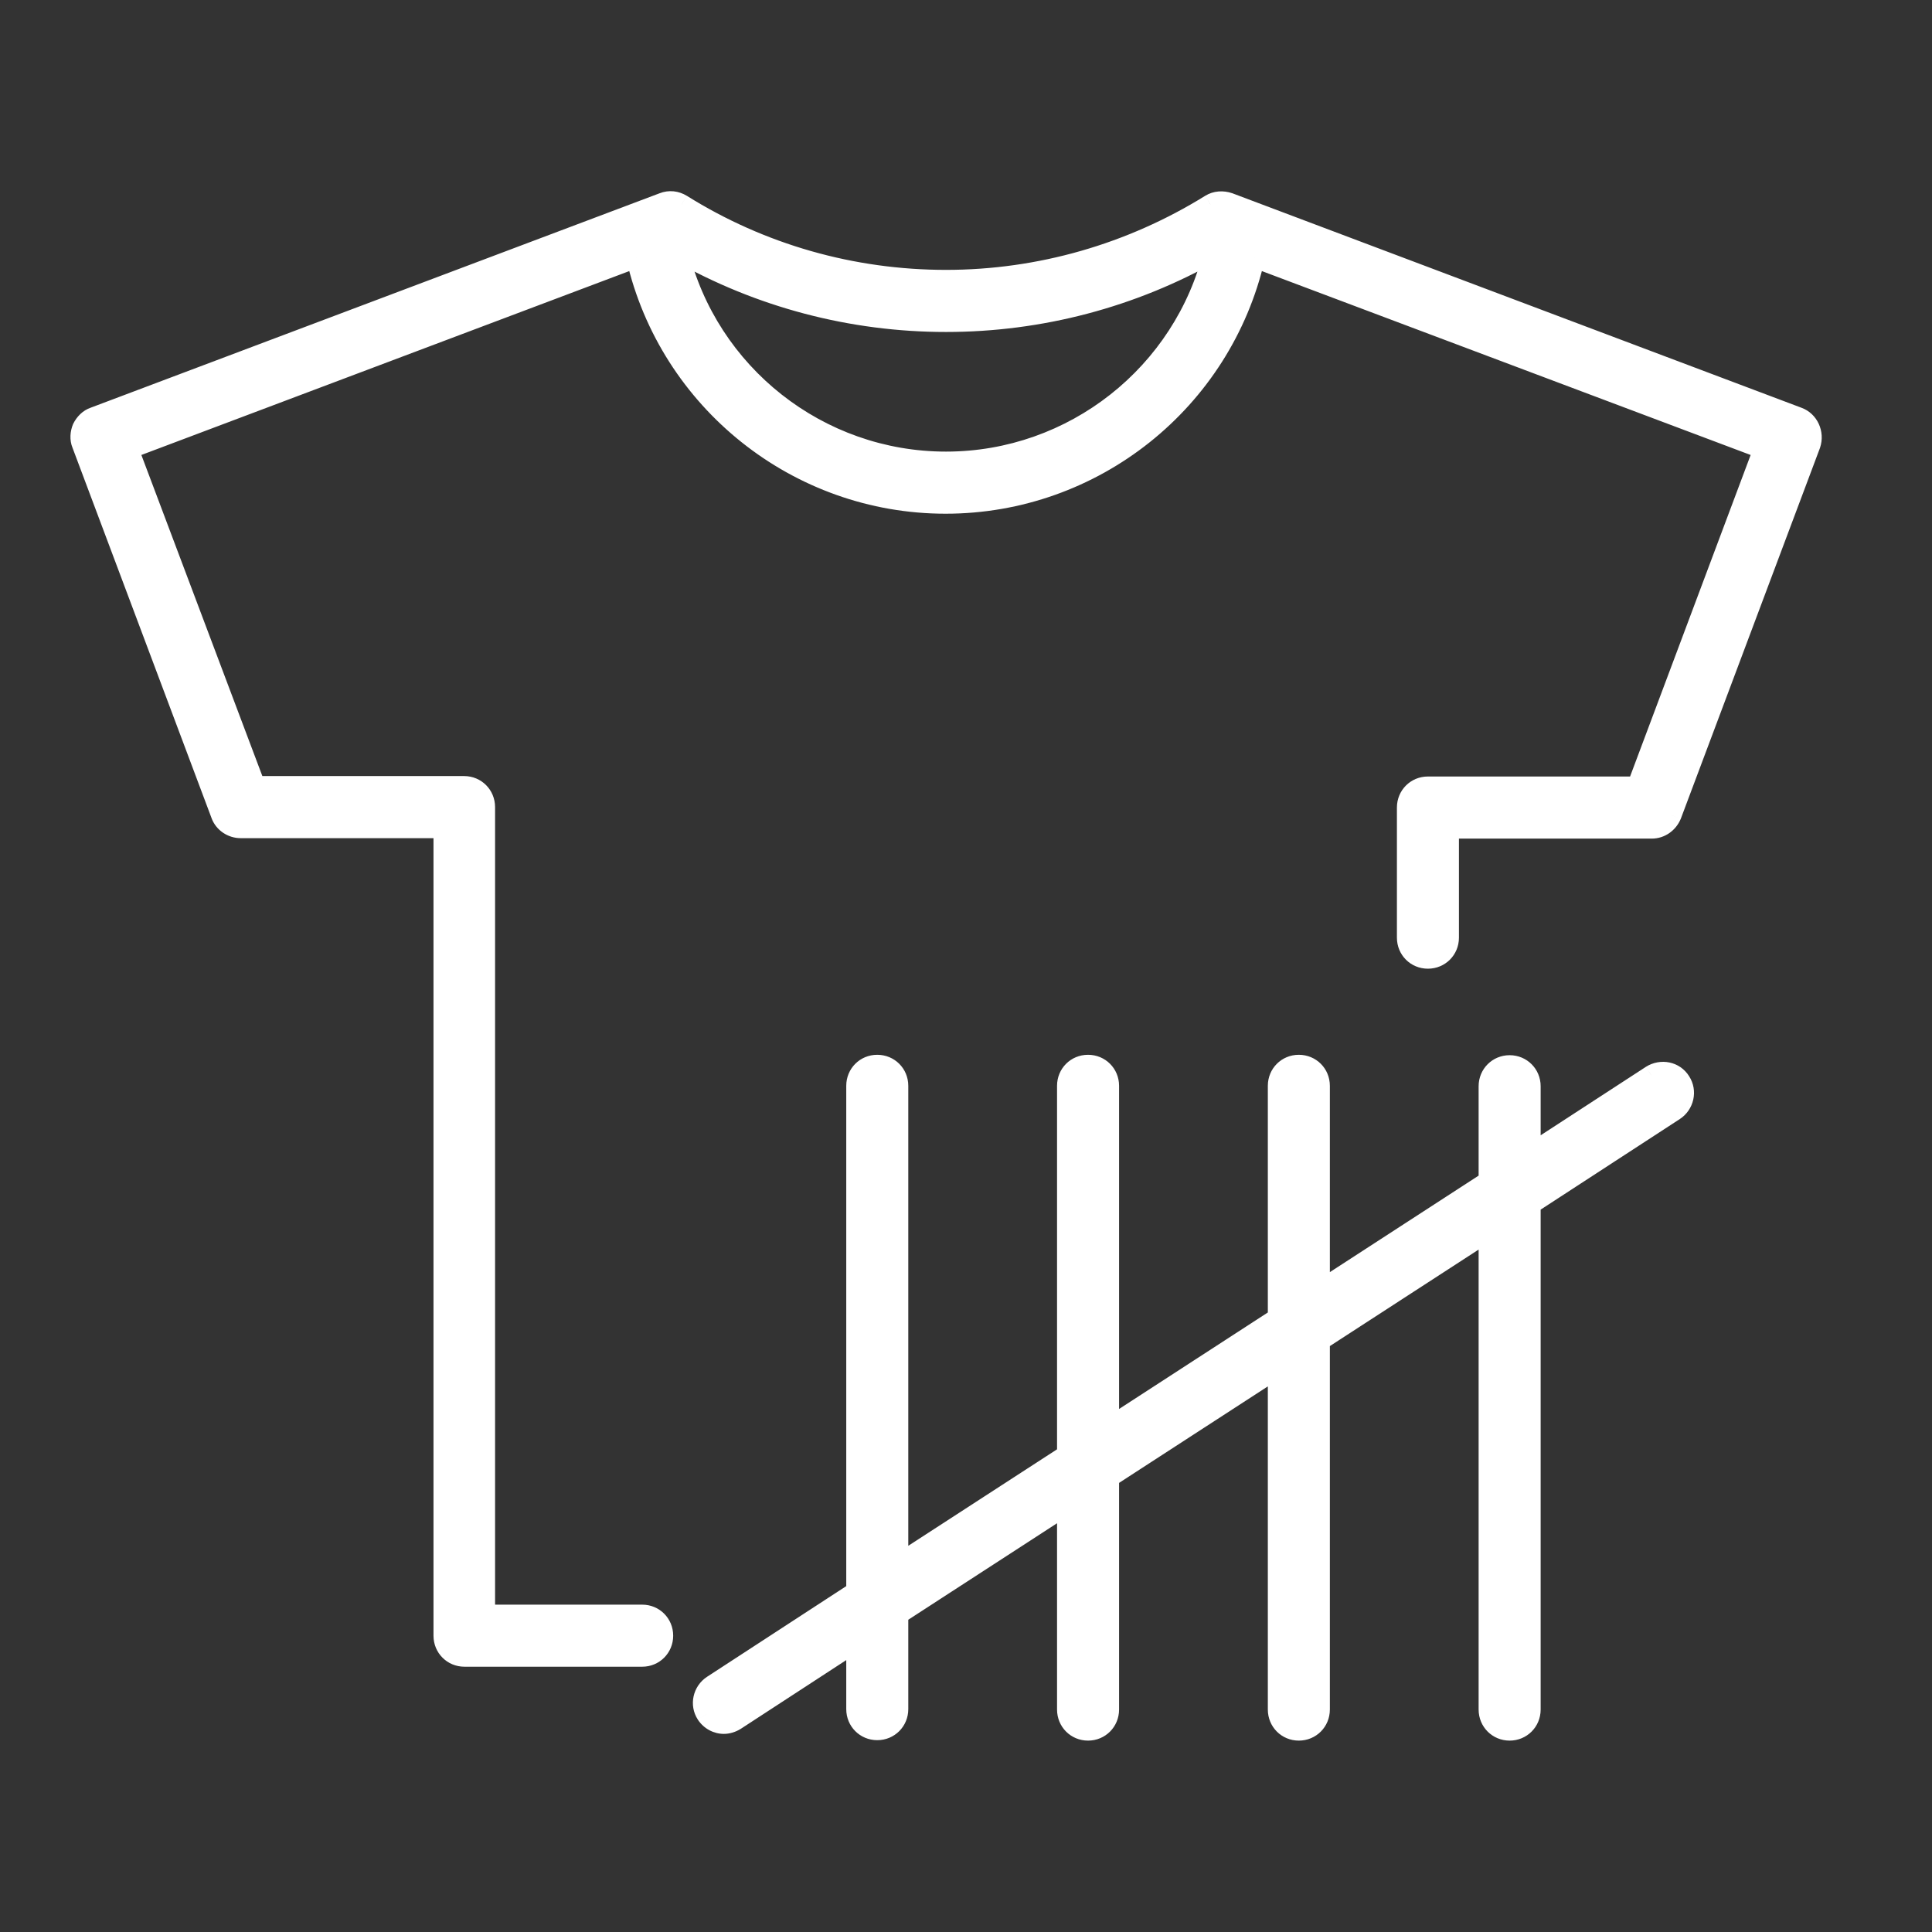 <svg width="48" height="48" viewBox="0 0 48 48" fill="none" xmlns="http://www.w3.org/2000/svg">
<rect x="0" y="0" width="48" height="48" fill="#333333" stroke="none"/>
<path fill-rule="evenodd" clip-rule="evenodd" d="M30.531 5.036L44.67 10.365C44.93 10.459 45.076 10.761 44.982 11.043L41.526 20.251C41.442 20.449 41.255 20.585 41.036 20.585H35.997V23.296C35.997 23.588 35.768 23.817 35.476 23.817C35.185 23.817 34.956 23.588 34.956 23.296V20.063C34.956 19.771 35.185 19.542 35.476 19.542H40.672L43.816 11.158L31.176 6.402C30.354 9.969 27.168 12.513 23.493 12.513C19.817 12.513 16.631 9.958 15.809 6.402L3.19 11.158L6.345 19.531H11.53C11.821 19.531 12.05 19.761 12.05 20.053V40.117H15.955C16.246 40.117 16.475 40.346 16.475 40.638C16.475 40.93 16.246 41.159 15.955 41.159H11.54C11.248 41.159 11.02 40.93 11.02 40.638V20.574H5.98C5.762 20.574 5.564 20.439 5.491 20.241L2.034 11.033C1.982 10.907 1.993 10.761 2.045 10.636C2.107 10.511 2.211 10.407 2.336 10.365L16.475 5.036C16.631 4.974 16.798 4.995 16.933 5.078C18.901 6.309 21.171 6.955 23.503 6.955C25.835 6.955 28.105 6.298 30.073 5.078C30.208 4.995 30.375 4.984 30.531 5.036ZM16.85 6.246C17.589 9.291 20.338 11.47 23.503 11.47C26.668 11.47 29.417 9.291 30.156 6.246C28.136 7.393 25.846 7.998 23.503 7.998C21.16 7.998 18.87 7.393 16.85 6.246ZM38.027 28.666L41.026 26.716C41.276 26.56 41.598 26.622 41.754 26.873C41.911 27.113 41.838 27.436 41.598 27.592L38.027 29.918V42.473C38.027 42.765 37.798 42.995 37.506 42.995C37.215 42.995 36.986 42.765 36.986 42.473V30.585L32.79 33.307V42.473C32.79 42.765 32.561 42.995 32.269 42.995C31.978 42.995 31.749 42.765 31.749 42.473V33.985L27.553 36.706V42.473C27.553 42.765 27.324 42.995 27.032 42.995C26.741 42.995 26.512 42.765 26.512 42.473V37.384L22.316 40.106V42.463C22.316 42.755 22.087 42.984 21.795 42.984C21.504 42.984 21.275 42.755 21.275 42.463V40.784L18.266 42.744C18.183 42.796 18.078 42.828 17.985 42.828C17.818 42.828 17.651 42.744 17.547 42.588C17.391 42.348 17.464 42.025 17.703 41.868L21.275 39.543V26.977C21.275 26.685 21.504 26.456 21.795 26.456C22.087 26.456 22.316 26.685 22.316 26.977V38.865L26.512 36.143V26.977C26.512 26.685 26.741 26.456 27.032 26.456C27.324 26.456 27.553 26.685 27.553 26.977V35.465L31.749 32.744V26.977C31.749 26.685 31.978 26.456 32.269 26.456C32.561 26.456 32.79 26.685 32.79 26.977V32.066L36.986 29.344V26.987C36.986 26.695 37.215 26.466 37.506 26.466C37.798 26.466 38.027 26.695 38.027 26.987V28.666Z" fill="white"/>
<path d="M44.67 10.365L44.582 10.599L44.585 10.6L44.67 10.365ZM30.531 5.036L30.619 4.802L30.61 4.799L30.531 5.036ZM44.982 11.043L45.216 11.131L45.219 11.122L44.982 11.043ZM41.526 20.251L41.756 20.348L41.76 20.339L41.526 20.251ZM35.997 20.585V20.335C35.859 20.335 35.747 20.447 35.747 20.585H35.997ZM40.672 19.542V19.792C40.776 19.792 40.869 19.727 40.906 19.63L40.672 19.542ZM43.816 11.158L44.05 11.245C44.099 11.116 44.033 10.972 43.904 10.924L43.816 11.158ZM31.176 6.402L31.264 6.168C31.197 6.143 31.122 6.148 31.058 6.182C30.995 6.216 30.949 6.276 30.933 6.346L31.176 6.402ZM15.809 6.402L16.052 6.346C16.036 6.276 15.99 6.216 15.927 6.182C15.863 6.148 15.788 6.143 15.721 6.169L15.809 6.402ZM3.19 11.158L3.102 10.924C2.973 10.972 2.907 11.117 2.956 11.246L3.19 11.158ZM6.345 19.531L6.111 19.62C6.147 19.717 6.241 19.781 6.345 19.781V19.531ZM12.05 40.117H11.8C11.8 40.255 11.912 40.367 12.05 40.367V40.117ZM11.02 20.574H11.27C11.27 20.436 11.158 20.324 11.02 20.324V20.574ZM5.491 20.241L5.726 20.154L5.725 20.153L5.491 20.241ZM2.034 11.033L2.268 10.945L2.265 10.937L2.034 11.033ZM2.045 10.636L1.821 10.525C1.818 10.53 1.816 10.535 1.814 10.54L2.045 10.636ZM2.336 10.365L2.415 10.602L2.424 10.599L2.336 10.365ZM16.475 5.036L16.563 5.27L16.568 5.268L16.475 5.036ZM16.933 5.078L17.066 4.866L17.064 4.865L16.933 5.078ZM30.073 5.078L29.942 4.865L29.941 4.866L30.073 5.078ZM16.85 6.246L16.973 6.029C16.887 5.979 16.779 5.986 16.699 6.046C16.62 6.106 16.584 6.208 16.607 6.305L16.85 6.246ZM30.156 6.246L30.399 6.305C30.422 6.208 30.386 6.106 30.307 6.046C30.227 5.986 30.119 5.979 30.033 6.029L30.156 6.246ZM41.026 26.716L40.893 26.504L40.889 26.507L41.026 26.716ZM38.027 28.666H37.777C37.777 28.758 37.827 28.842 37.908 28.886C37.988 28.93 38.087 28.926 38.163 28.876L38.027 28.666ZM41.754 26.873L41.542 27.005L41.545 27.009L41.754 26.873ZM41.598 27.592L41.735 27.802L41.735 27.802L41.598 27.592ZM38.027 29.918L37.891 29.708C37.82 29.754 37.777 29.833 37.777 29.918H38.027ZM36.986 30.585H37.236C37.236 30.494 37.186 30.409 37.105 30.365C37.025 30.322 36.927 30.326 36.85 30.375L36.986 30.585ZM32.79 33.307L32.654 33.097C32.583 33.143 32.54 33.222 32.54 33.307H32.79ZM31.749 33.985H31.999C31.999 33.893 31.949 33.809 31.868 33.765C31.788 33.721 31.69 33.725 31.613 33.775L31.749 33.985ZM27.553 36.706L27.417 36.497C27.346 36.543 27.303 36.622 27.303 36.706H27.553ZM26.512 37.384H26.762C26.762 37.293 26.712 37.208 26.631 37.165C26.551 37.121 26.453 37.125 26.376 37.175L26.512 37.384ZM22.316 40.106L22.18 39.896C22.109 39.942 22.066 40.021 22.066 40.106H22.316ZM21.275 40.784H21.525C21.525 40.692 21.474 40.608 21.394 40.564C21.313 40.52 21.215 40.524 21.138 40.574L21.275 40.784ZM18.266 42.744L18.398 42.956L18.402 42.954L18.266 42.744ZM17.547 42.588L17.338 42.724L17.339 42.726L17.547 42.588ZM17.703 41.868L17.567 41.659L17.567 41.659L17.703 41.868ZM21.275 39.543L21.411 39.752C21.482 39.706 21.525 39.627 21.525 39.543H21.275ZM22.316 38.865H22.066C22.066 38.957 22.116 39.041 22.197 39.085C22.277 39.128 22.375 39.125 22.452 39.075L22.316 38.865ZM26.512 36.143L26.648 36.353C26.719 36.307 26.762 36.228 26.762 36.143H26.512ZM27.553 35.465H27.303C27.303 35.557 27.353 35.641 27.434 35.685C27.514 35.729 27.612 35.725 27.689 35.675L27.553 35.465ZM31.749 32.744L31.885 32.953C31.956 32.907 31.999 32.828 31.999 32.744H31.749ZM32.79 32.066H32.54C32.54 32.157 32.59 32.242 32.671 32.286C32.751 32.329 32.849 32.325 32.926 32.276L32.79 32.066ZM36.986 29.344L37.122 29.554C37.193 29.508 37.236 29.429 37.236 29.344H36.986ZM44.758 10.131L30.619 4.802L30.443 5.27L44.582 10.599L44.758 10.131ZM45.219 11.122C45.354 10.718 45.149 10.272 44.755 10.13L44.585 10.6C44.711 10.646 44.798 10.805 44.745 10.964L45.219 11.122ZM41.76 20.339L45.216 11.131L44.748 10.955L41.291 20.163L41.76 20.339ZM41.036 20.835C41.363 20.835 41.637 20.631 41.756 20.348L41.295 20.154C41.248 20.267 41.146 20.335 41.036 20.335V20.835ZM35.997 20.835H41.036V20.335H35.997V20.835ZM36.247 23.296V20.585H35.747V23.296H36.247ZM35.476 24.067C35.906 24.067 36.247 23.726 36.247 23.296H35.747C35.747 23.45 35.63 23.567 35.476 23.567V24.067ZM34.706 23.296C34.706 23.726 35.046 24.067 35.476 24.067V23.567C35.323 23.567 35.206 23.45 35.206 23.296H34.706ZM34.706 20.063V23.296H35.206V20.063H34.706ZM35.476 19.292C35.046 19.292 34.706 19.634 34.706 20.063H35.206C35.206 19.909 35.323 19.792 35.476 19.792V19.292ZM40.672 19.292H35.476V19.792H40.672V19.292ZM43.582 11.07L40.438 19.454L40.906 19.63L44.05 11.245L43.582 11.07ZM31.088 6.636L43.728 11.392L43.904 10.924L31.264 6.168L31.088 6.636ZM23.493 12.763C27.285 12.763 30.571 10.138 31.42 6.459L30.933 6.346C30.136 9.799 27.051 12.263 23.493 12.263V12.763ZM15.565 6.459C16.414 10.128 19.7 12.763 23.493 12.763V12.263C19.934 12.263 16.849 9.789 16.052 6.346L15.565 6.459ZM3.278 11.392L15.897 6.636L15.721 6.169L3.102 10.924L3.278 11.392ZM6.579 19.443L3.424 11.069L2.956 11.246L6.111 19.62L6.579 19.443ZM11.53 19.281H6.345V19.781H11.53V19.281ZM12.3 20.053C12.3 19.623 11.96 19.281 11.53 19.281V19.781C11.683 19.781 11.8 19.899 11.8 20.053H12.3ZM12.3 40.117V20.053H11.8V40.117H12.3ZM15.955 39.867H12.05V40.367H15.955V39.867ZM16.725 40.638C16.725 40.208 16.384 39.867 15.955 39.867V40.367C16.108 40.367 16.225 40.484 16.225 40.638H16.725ZM15.955 41.409C16.384 41.409 16.725 41.068 16.725 40.638H16.225C16.225 40.792 16.108 40.909 15.955 40.909V41.409ZM11.54 41.409H15.955V40.909H11.54V41.409ZM10.77 40.638C10.77 41.068 11.11 41.409 11.54 41.409V40.909C11.387 40.909 11.27 40.792 11.27 40.638H10.77ZM10.77 20.574V40.638H11.27V20.574H10.77ZM5.98 20.824H11.02V20.324H5.98V20.824ZM5.256 20.327C5.367 20.627 5.661 20.824 5.98 20.824V20.324C5.862 20.324 5.761 20.25 5.726 20.154L5.256 20.327ZM1.8 11.12L5.257 20.328L5.725 20.153L2.268 10.945L1.8 11.12ZM1.814 10.54C1.742 10.713 1.721 10.93 1.803 11.129L2.265 10.937C2.244 10.885 2.243 10.809 2.275 10.732L1.814 10.54ZM2.257 10.128C2.055 10.195 1.906 10.355 1.821 10.525L2.268 10.748C2.309 10.667 2.368 10.618 2.415 10.602L2.257 10.128ZM16.387 4.802L2.248 10.131L2.424 10.599L16.563 5.27L16.387 4.802ZM17.064 4.865C16.866 4.743 16.617 4.71 16.382 4.804L16.568 5.268C16.646 5.237 16.73 5.246 16.802 5.291L17.064 4.865ZM23.503 6.705C21.217 6.705 18.994 6.072 17.066 4.866L16.801 5.29C18.809 6.546 21.124 7.205 23.503 7.205V6.705ZM29.941 4.866C28.012 6.061 25.788 6.705 23.503 6.705V7.205C25.882 7.205 28.198 6.535 30.204 5.291L29.941 4.866ZM30.61 4.799C30.395 4.727 30.15 4.737 29.942 4.865L30.204 5.291C30.267 5.252 30.354 5.241 30.452 5.274L30.61 4.799ZM23.503 11.22C20.453 11.22 17.805 9.12 17.093 6.187L16.607 6.305C17.373 9.462 20.222 11.72 23.503 11.72V11.22ZM29.913 6.187C29.201 9.12 26.552 11.22 23.503 11.22V11.72C26.784 11.72 29.633 9.462 30.399 6.305L29.913 6.187ZM23.503 8.248C25.889 8.248 28.222 7.632 30.279 6.463L30.033 6.029C28.05 7.154 25.802 7.748 23.503 7.748V8.248ZM16.727 6.463C18.784 7.632 21.117 8.248 23.503 8.248V7.748C21.203 7.748 18.956 7.154 16.973 6.029L16.727 6.463ZM40.889 26.507L37.891 28.457L38.163 28.876L41.162 26.926L40.889 26.507ZM41.967 26.74C41.732 26.364 41.251 26.28 40.893 26.504L41.158 26.928C41.3 26.84 41.465 26.881 41.542 27.005L41.967 26.74ZM41.735 27.802C42.086 27.572 42.198 27.095 41.964 26.736L41.545 27.009C41.624 27.13 41.589 27.3 41.462 27.383L41.735 27.802ZM38.163 30.127L41.735 27.802L41.462 27.383L37.891 29.708L38.163 30.127ZM38.277 42.473V29.918H37.777V42.473H38.277ZM37.506 43.245C37.936 43.245 38.277 42.903 38.277 42.473H37.777C37.777 42.627 37.66 42.745 37.506 42.745V43.245ZM36.736 42.473C36.736 42.903 37.077 43.245 37.506 43.245V42.745C37.353 42.745 37.236 42.627 37.236 42.473H36.736ZM36.736 30.585V42.473H37.236V30.585H36.736ZM32.926 33.517L37.122 30.795L36.85 30.375L32.654 33.097L32.926 33.517ZM33.04 42.473V33.307H32.54V42.473H33.04ZM32.269 43.245C32.699 43.245 33.04 42.903 33.04 42.473H32.54C32.54 42.627 32.422 42.745 32.269 42.745V43.245ZM31.499 42.473C31.499 42.903 31.839 43.245 32.269 43.245V42.745C32.116 42.745 31.999 42.627 31.999 42.473H31.499ZM31.499 33.985V42.473H31.999V33.985H31.499ZM27.689 36.916L31.885 34.194L31.613 33.775L27.417 36.497L27.689 36.916ZM27.803 42.473V36.706H27.303V42.473H27.803ZM27.032 43.245C27.462 43.245 27.803 42.903 27.803 42.473H27.303C27.303 42.627 27.185 42.745 27.032 42.745V43.245ZM26.262 42.473C26.262 42.903 26.602 43.245 27.032 43.245V42.745C26.879 42.745 26.762 42.627 26.762 42.473H26.262ZM26.262 37.384V42.473H26.762V37.384H26.262ZM22.452 40.316L26.648 37.594L26.376 37.175L22.18 39.896L22.452 40.316ZM22.566 42.463V40.106H22.066V42.463H22.566ZM21.795 43.234C22.225 43.234 22.566 42.892 22.566 42.463H22.066C22.066 42.617 21.948 42.734 21.795 42.734V43.234ZM21.025 42.463C21.025 42.892 21.365 43.234 21.795 43.234V42.734C21.642 42.734 21.525 42.617 21.525 42.463H21.025ZM21.025 40.784V42.463H21.525V40.784H21.025ZM18.402 42.954L21.411 40.993L21.138 40.574L18.129 42.535L18.402 42.954ZM17.985 43.078C18.129 43.078 18.278 43.031 18.398 42.956L18.133 42.532C18.087 42.561 18.028 42.578 17.985 42.578V43.078ZM17.339 42.726C17.49 42.953 17.735 43.078 17.985 43.078V42.578C17.902 42.578 17.813 42.536 17.756 42.449L17.339 42.726ZM17.567 41.659C17.215 41.889 17.104 42.365 17.338 42.724L17.757 42.451C17.678 42.331 17.713 42.161 17.84 42.078L17.567 41.659ZM21.138 39.333L17.567 41.659L17.84 42.078L21.411 39.752L21.138 39.333ZM21.025 26.977V39.543H21.525V26.977H21.025ZM21.795 26.206C21.365 26.206 21.025 26.547 21.025 26.977H21.525C21.525 26.823 21.642 26.706 21.795 26.706V26.206ZM22.566 26.977C22.566 26.547 22.225 26.206 21.795 26.206V26.706C21.948 26.706 22.066 26.823 22.066 26.977H22.566ZM22.566 38.865V26.977H22.066V38.865H22.566ZM26.376 35.934L22.18 38.655L22.452 39.075L26.648 36.353L26.376 35.934ZM26.262 26.977V36.143H26.762V26.977H26.262ZM27.032 26.206C26.602 26.206 26.262 26.547 26.262 26.977H26.762C26.762 26.823 26.879 26.706 27.032 26.706V26.206ZM27.803 26.977C27.803 26.547 27.462 26.206 27.032 26.206V26.706C27.185 26.706 27.303 26.823 27.303 26.977H27.803ZM27.803 35.465V26.977H27.303V35.465H27.803ZM31.613 32.534L27.417 35.256L27.689 35.675L31.885 32.953L31.613 32.534ZM31.499 26.977V32.744H31.999V26.977H31.499ZM32.269 26.206C31.839 26.206 31.499 26.547 31.499 26.977H31.999C31.999 26.823 32.116 26.706 32.269 26.706V26.206ZM33.04 26.977C33.04 26.547 32.699 26.206 32.269 26.206V26.706C32.422 26.706 32.54 26.823 32.54 26.977H33.04ZM33.04 32.066V26.977H32.54V32.066H33.04ZM36.85 29.134L32.654 31.856L32.926 32.276L37.122 29.554L36.85 29.134ZM36.736 26.987V29.344H37.236V26.987H36.736ZM37.506 26.216C37.077 26.216 36.736 26.558 36.736 26.987H37.236C37.236 26.833 37.353 26.716 37.506 26.716V26.216ZM38.277 26.987C38.277 26.558 37.936 26.216 37.506 26.216V26.716C37.66 26.716 37.777 26.833 37.777 26.987H38.277ZM38.277 28.666V26.987H37.777V28.666H38.277Z" fill="white"/>
</svg>
